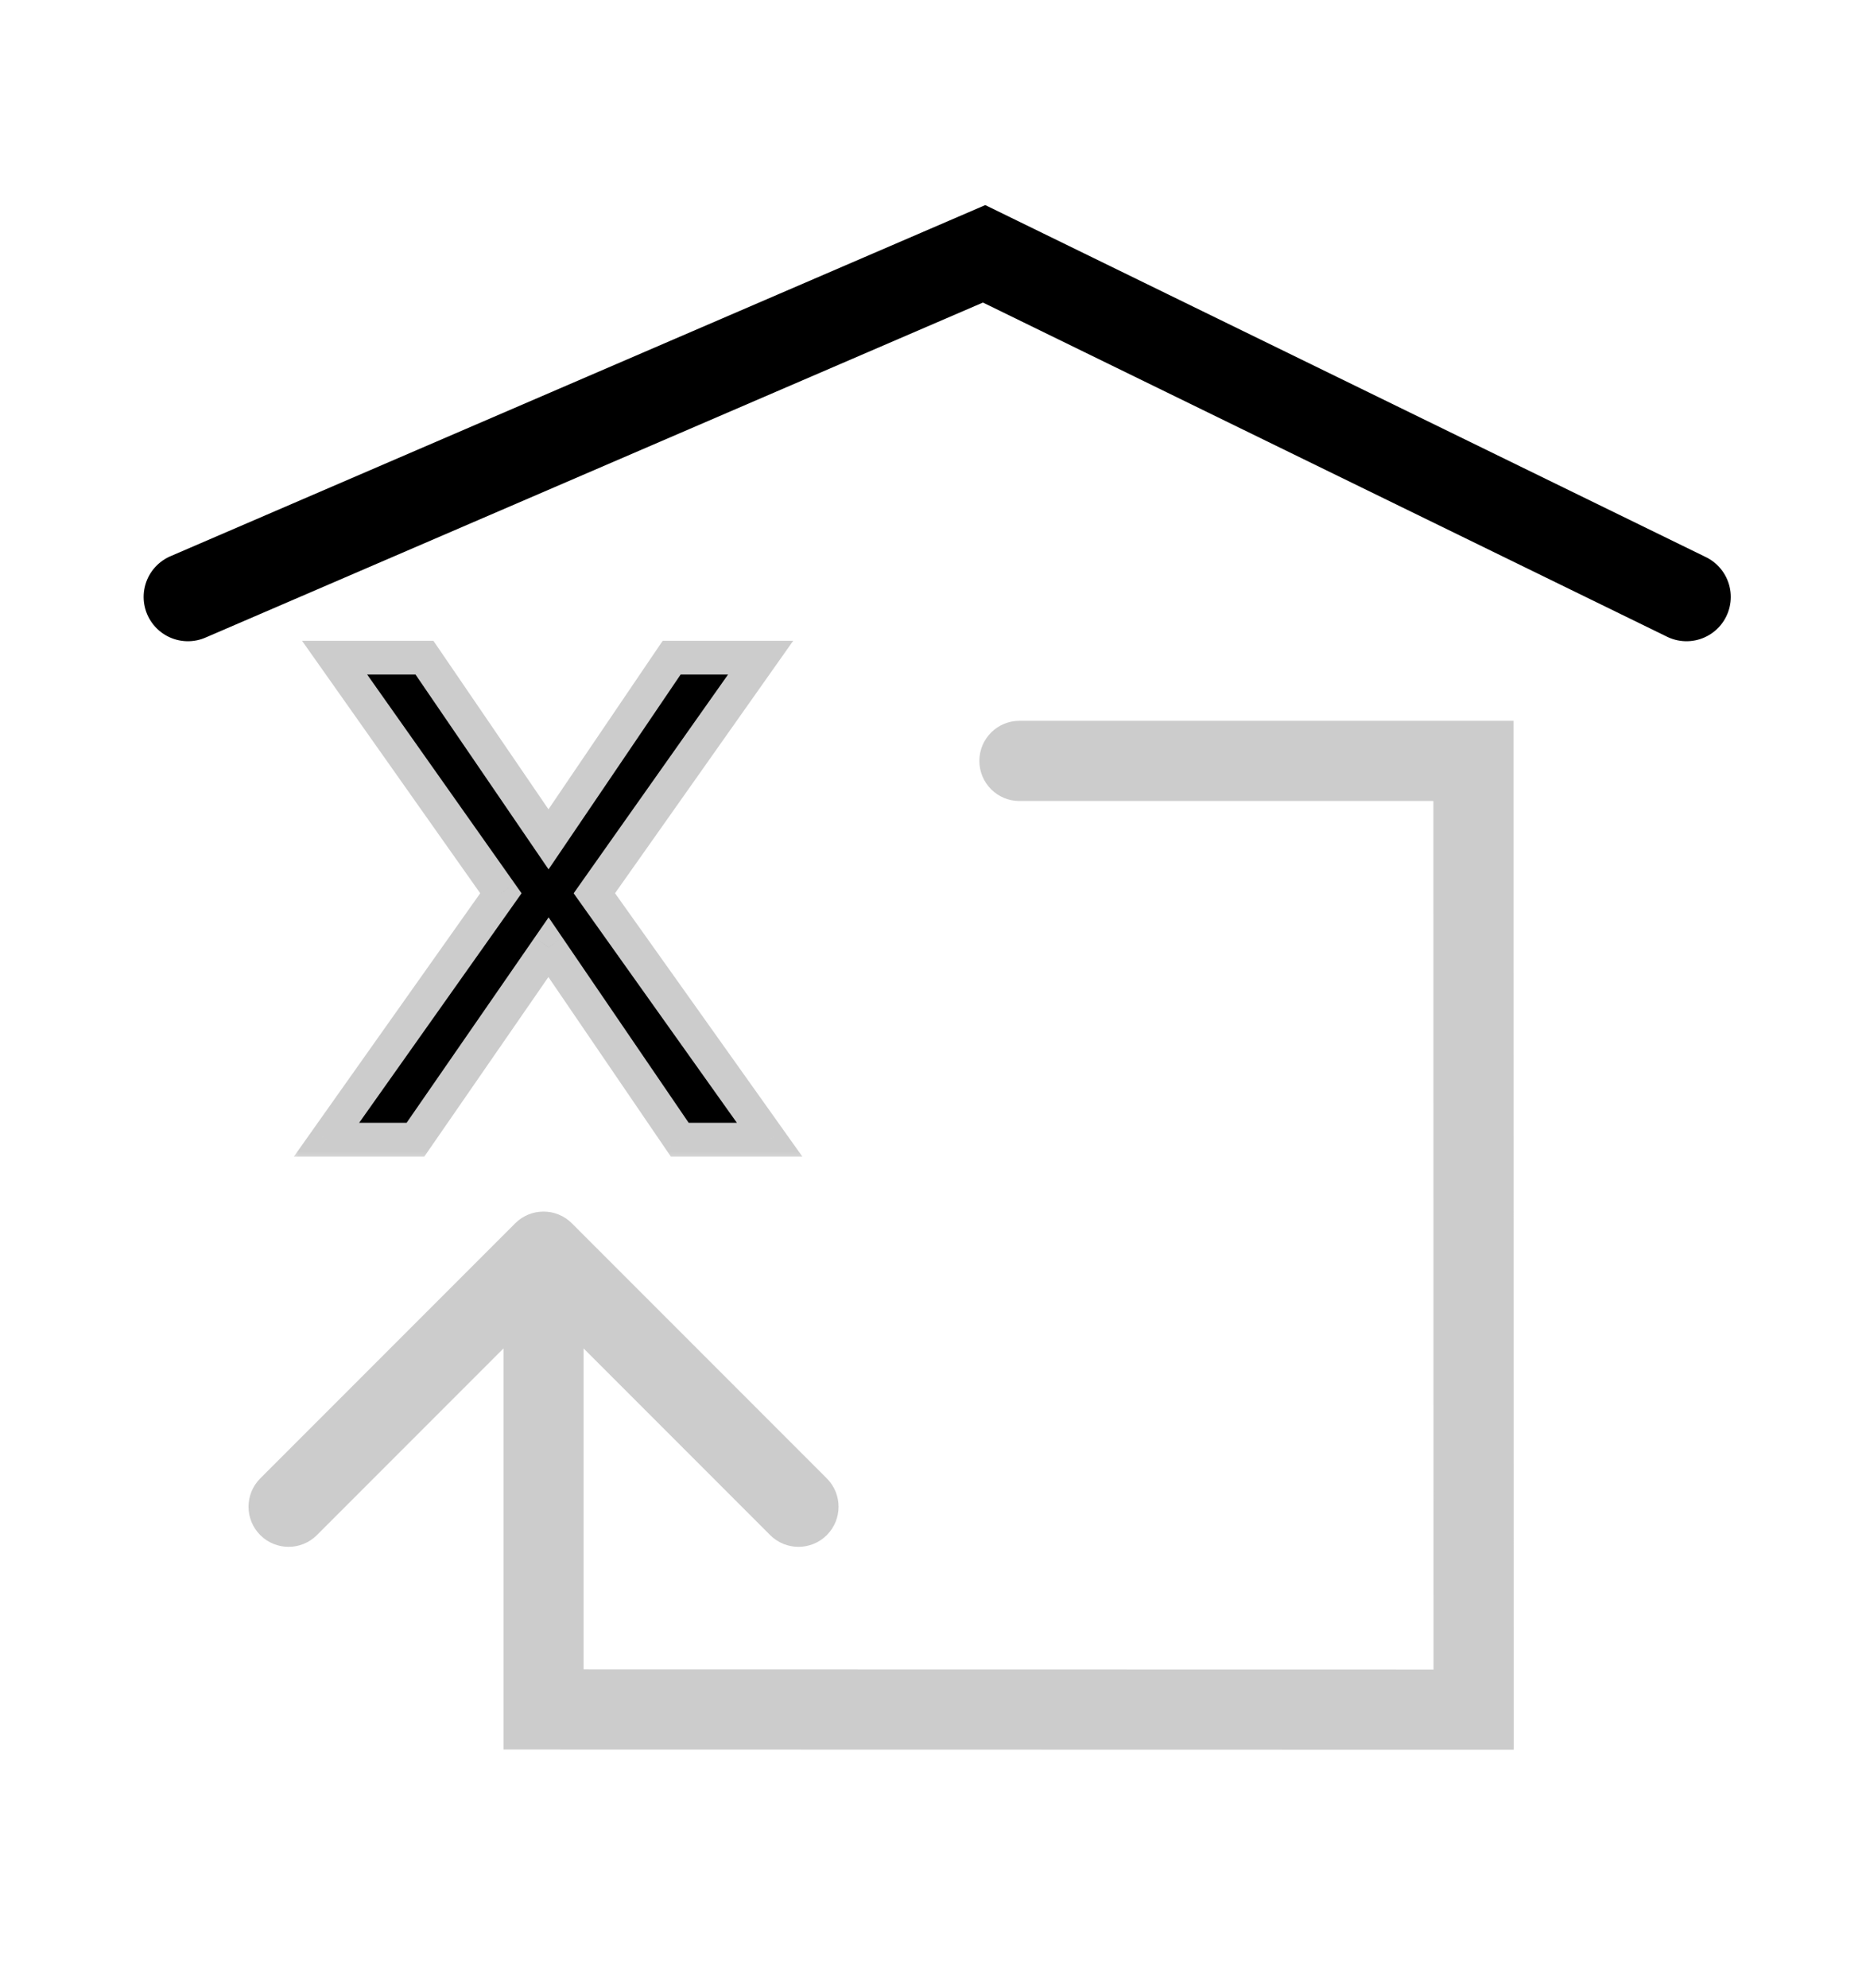 <svg width="77" height="82" viewBox="0 0 77 82" fill="none" xmlns="http://www.w3.org/2000/svg">
<rect width="76.572" height="82" rx="38.286" fill="white"/>
<g filter="url(#filter0_d_21_20)">
<mask id="path-2-outside-1_21_20" maskUnits="userSpaceOnUse" x="10.447" y="26.005" width="22" height="22" fill="black">
<rect fill="white" x="10.447" y="26.005" width="22" height="22"/>
<path d="M19.311 36.841L12.448 27.122H16.158L21.277 34.615L26.359 27.122H30.031L23.169 36.841L30.402 47.005H26.693L21.277 39.066L15.787 47.005H12.114L19.311 36.841Z"/>
</mask>
<path d="M19.311 36.841L12.448 27.122H16.158L21.277 34.615L26.359 27.122H30.031L23.169 36.841L30.402 47.005H26.693L21.277 39.066L15.787 47.005H12.114L19.311 36.841Z" fill="black"/>
<path d="M19.311 36.841L19.879 37.243L20.163 36.841L19.88 36.439L19.311 36.841ZM12.448 27.122V26.426H11.105L11.88 27.523L12.448 27.122ZM16.158 27.122L16.733 26.729L16.525 26.426H16.158V27.122ZM21.277 34.615L20.702 35.008L21.279 35.852L21.853 35.006L21.277 34.615ZM26.359 27.122V26.426H25.99L25.783 26.731L26.359 27.122ZM30.031 27.122L30.6 27.523L31.375 26.426H30.031V27.122ZM23.169 36.841L22.6 36.439L22.316 36.842L22.602 37.244L23.169 36.841ZM30.402 47.005V47.701H31.752L30.969 46.601L30.402 47.005ZM26.693 47.005L26.118 47.397L26.325 47.701H26.693V47.005ZM21.277 39.066L21.852 38.674L21.281 37.837L20.704 38.671L21.277 39.066ZM15.787 47.005V47.701H16.152L16.359 47.401L15.787 47.005ZM12.114 47.005L11.546 46.603L10.769 47.701H12.114V47.005ZM19.88 36.439L13.017 26.721L11.88 27.523L18.742 37.242L19.88 36.439ZM12.448 27.818H16.158V26.426H12.448V27.818ZM15.583 27.515L20.702 35.008L21.852 34.222L16.733 26.729L15.583 27.515ZM21.853 35.006L26.935 27.513L25.783 26.731L20.701 34.224L21.853 35.006ZM26.359 27.818H30.031V26.426H26.359V27.818ZM29.463 26.721L22.6 36.439L23.737 37.242L30.6 27.523L29.463 26.721ZM22.602 37.244L29.835 47.408L30.969 46.601L23.736 36.437L22.602 37.244ZM30.402 46.309H26.693V47.701H30.402V46.309ZM27.268 46.612L21.852 38.674L20.702 39.459L26.118 47.397L27.268 46.612ZM20.704 38.671L15.214 46.609L16.359 47.401L21.849 39.462L20.704 38.671ZM15.787 46.309H12.114V47.701H15.787V46.309ZM12.683 47.407L19.879 37.243L18.743 36.439L11.546 46.603L12.683 47.407Z" fill="white" mask="url(#path-2-outside-1_21_20)"/>
<path d="M19.311 36.841L19.879 37.243L20.163 36.841L19.88 36.439L19.311 36.841ZM12.448 27.122V26.426H11.105L11.88 27.523L12.448 27.122ZM16.158 27.122L16.733 26.729L16.525 26.426H16.158V27.122ZM21.277 34.615L20.702 35.008L21.279 35.852L21.853 35.006L21.277 34.615ZM26.359 27.122V26.426H25.99L25.783 26.731L26.359 27.122ZM30.031 27.122L30.6 27.523L31.375 26.426H30.031V27.122ZM23.169 36.841L22.6 36.439L22.316 36.842L22.602 37.244L23.169 36.841ZM30.402 47.005V47.701H31.752L30.969 46.601L30.402 47.005ZM26.693 47.005L26.118 47.397L26.325 47.701H26.693V47.005ZM21.277 39.066L21.852 38.674L21.281 37.837L20.704 38.671L21.277 39.066ZM15.787 47.005V47.701H16.152L16.359 47.401L15.787 47.005ZM12.114 47.005L11.546 46.603L10.769 47.701H12.114V47.005ZM19.88 36.439L13.017 26.721L11.88 27.523L18.742 37.242L19.88 36.439ZM12.448 27.818H16.158V26.426H12.448V27.818ZM15.583 27.515L20.702 35.008L21.852 34.222L16.733 26.729L15.583 27.515ZM21.853 35.006L26.935 27.513L25.783 26.731L20.701 34.224L21.853 35.006ZM26.359 27.818H30.031V26.426H26.359V27.818ZM29.463 26.721L22.6 36.439L23.737 37.242L30.6 27.523L29.463 26.721ZM22.602 37.244L29.835 47.408L30.969 46.601L23.736 36.437L22.602 37.244ZM30.402 46.309H26.693V47.701H30.402V46.309ZM27.268 46.612L21.852 38.674L20.702 39.459L26.118 47.397L27.268 46.612ZM20.704 38.671L15.214 46.609L16.359 47.401L21.849 39.462L20.704 38.671ZM15.787 46.309H12.114V47.701H15.787V46.309ZM12.683 47.407L19.879 37.243L18.743 36.439L11.546 46.603L12.683 47.407Z" fill="black" fill-opacity="0.2" mask="url(#path-2-outside-1_21_20)"/>
</g>
<g filter="url(#filter1_d_21_20)">
<path d="M6.397 24.619L39.252 10.468L68.236 24.619" stroke="black" stroke-width="3.654" stroke-linecap="round"/>
</g>
<g filter="url(#filter2_d_21_20)">
<path d="M40.709 29.728C39.796 29.728 39.056 30.469 39.056 31.381C39.056 32.294 39.796 33.035 40.709 33.035L40.709 29.728ZM22.241 50.452C21.595 49.807 20.548 49.807 19.903 50.452L9.382 60.973C8.737 61.618 8.737 62.665 9.382 63.311C10.028 63.956 11.075 63.956 11.72 63.311L21.072 53.959L30.423 63.311C31.069 63.956 32.115 63.956 32.761 63.311C33.407 62.665 33.407 61.618 32.761 60.973L22.241 50.452ZM59.444 31.381L61.097 31.381L61.097 29.728L59.444 29.728L59.444 31.381ZM59.45 70.51L59.45 72.163L61.104 72.163L61.104 70.509L59.45 70.51ZM21.072 70.502L19.419 70.502L19.419 72.155L21.071 72.155L21.072 70.502ZM40.709 33.035L59.444 33.035L59.444 29.728L40.709 29.728L40.709 33.035ZM57.791 31.382L57.797 70.51L61.104 70.509L61.097 31.381L57.791 31.382ZM59.451 68.856L21.072 68.849L21.071 72.155L59.45 72.163L59.451 68.856ZM22.725 70.502L22.725 51.621L19.419 51.621L19.419 70.502L22.725 70.502Z" fill="black" fill-opacity="0.2"/>
</g>
<defs>
<filter id="filter0_d_21_20" x="10.769" y="25.243" width="23.523" height="23.64" filterUnits="userSpaceOnUse" color-interpolation-filters="sRGB">
<feFlood flood-opacity="0" result="BackgroundImageFix"/>
<feColorMatrix in="SourceAlpha" type="matrix" values="0 0 0 0 0 0 0 0 0 0 0 0 0 0 0 0 0 0 127 0" result="hardAlpha"/>
<feOffset dx="1.357"/>
<feGaussianBlur stdDeviation="0.591"/>
<feComposite in2="hardAlpha" operator="out"/>
<feColorMatrix type="matrix" values="0 0 0 0 0 0 0 0 0 0 0 0 0 0 0 0 0 0 0.87 0"/>
<feBlend mode="normal" in2="BackgroundImageFix" result="effect1_dropShadow_21_20"/>
<feBlend mode="normal" in="SourceGraphic" in2="effect1_dropShadow_21_20" result="shape"/>
</filter>
<filter id="filter1_d_21_20" x="4.57" y="7.276" width="68.034" height="20.354" filterUnits="userSpaceOnUse" color-interpolation-filters="sRGB">
<feFlood flood-opacity="0" result="BackgroundImageFix"/>
<feColorMatrix in="SourceAlpha" type="matrix" values="0 0 0 0 0 0 0 0 0 0 0 0 0 0 0 0 0 0 127 0" result="hardAlpha"/>
<feOffset dx="1.357"/>
<feGaussianBlur stdDeviation="0.591"/>
<feComposite in2="hardAlpha" operator="out"/>
<feColorMatrix type="matrix" values="0 0 0 0 0 0 0 0 0 0 0 0 0 0 0 0 0 0 0.87 0"/>
<feBlend mode="normal" in2="BackgroundImageFix" result="effect1_dropShadow_21_20"/>
<feBlend mode="normal" in="SourceGraphic" in2="effect1_dropShadow_21_20" result="shape"/>
</filter>
<filter id="filter2_d_21_20" x="8.898" y="28.546" width="54.745" height="44.8" filterUnits="userSpaceOnUse" color-interpolation-filters="sRGB">
<feFlood flood-opacity="0" result="BackgroundImageFix"/>
<feColorMatrix in="SourceAlpha" type="matrix" values="0 0 0 0 0 0 0 0 0 0 0 0 0 0 0 0 0 0 127 0" result="hardAlpha"/>
<feOffset dx="1.357"/>
<feGaussianBlur stdDeviation="0.591"/>
<feComposite in2="hardAlpha" operator="out"/>
<feColorMatrix type="matrix" values="0 0 0 0 0 0 0 0 0 0 0 0 0 0 0 0 0 0 0.87 0"/>
<feBlend mode="normal" in2="BackgroundImageFix" result="effect1_dropShadow_21_20"/>
<feBlend mode="normal" in="SourceGraphic" in2="effect1_dropShadow_21_20" result="shape"/>
</filter>
</defs>
</svg>
